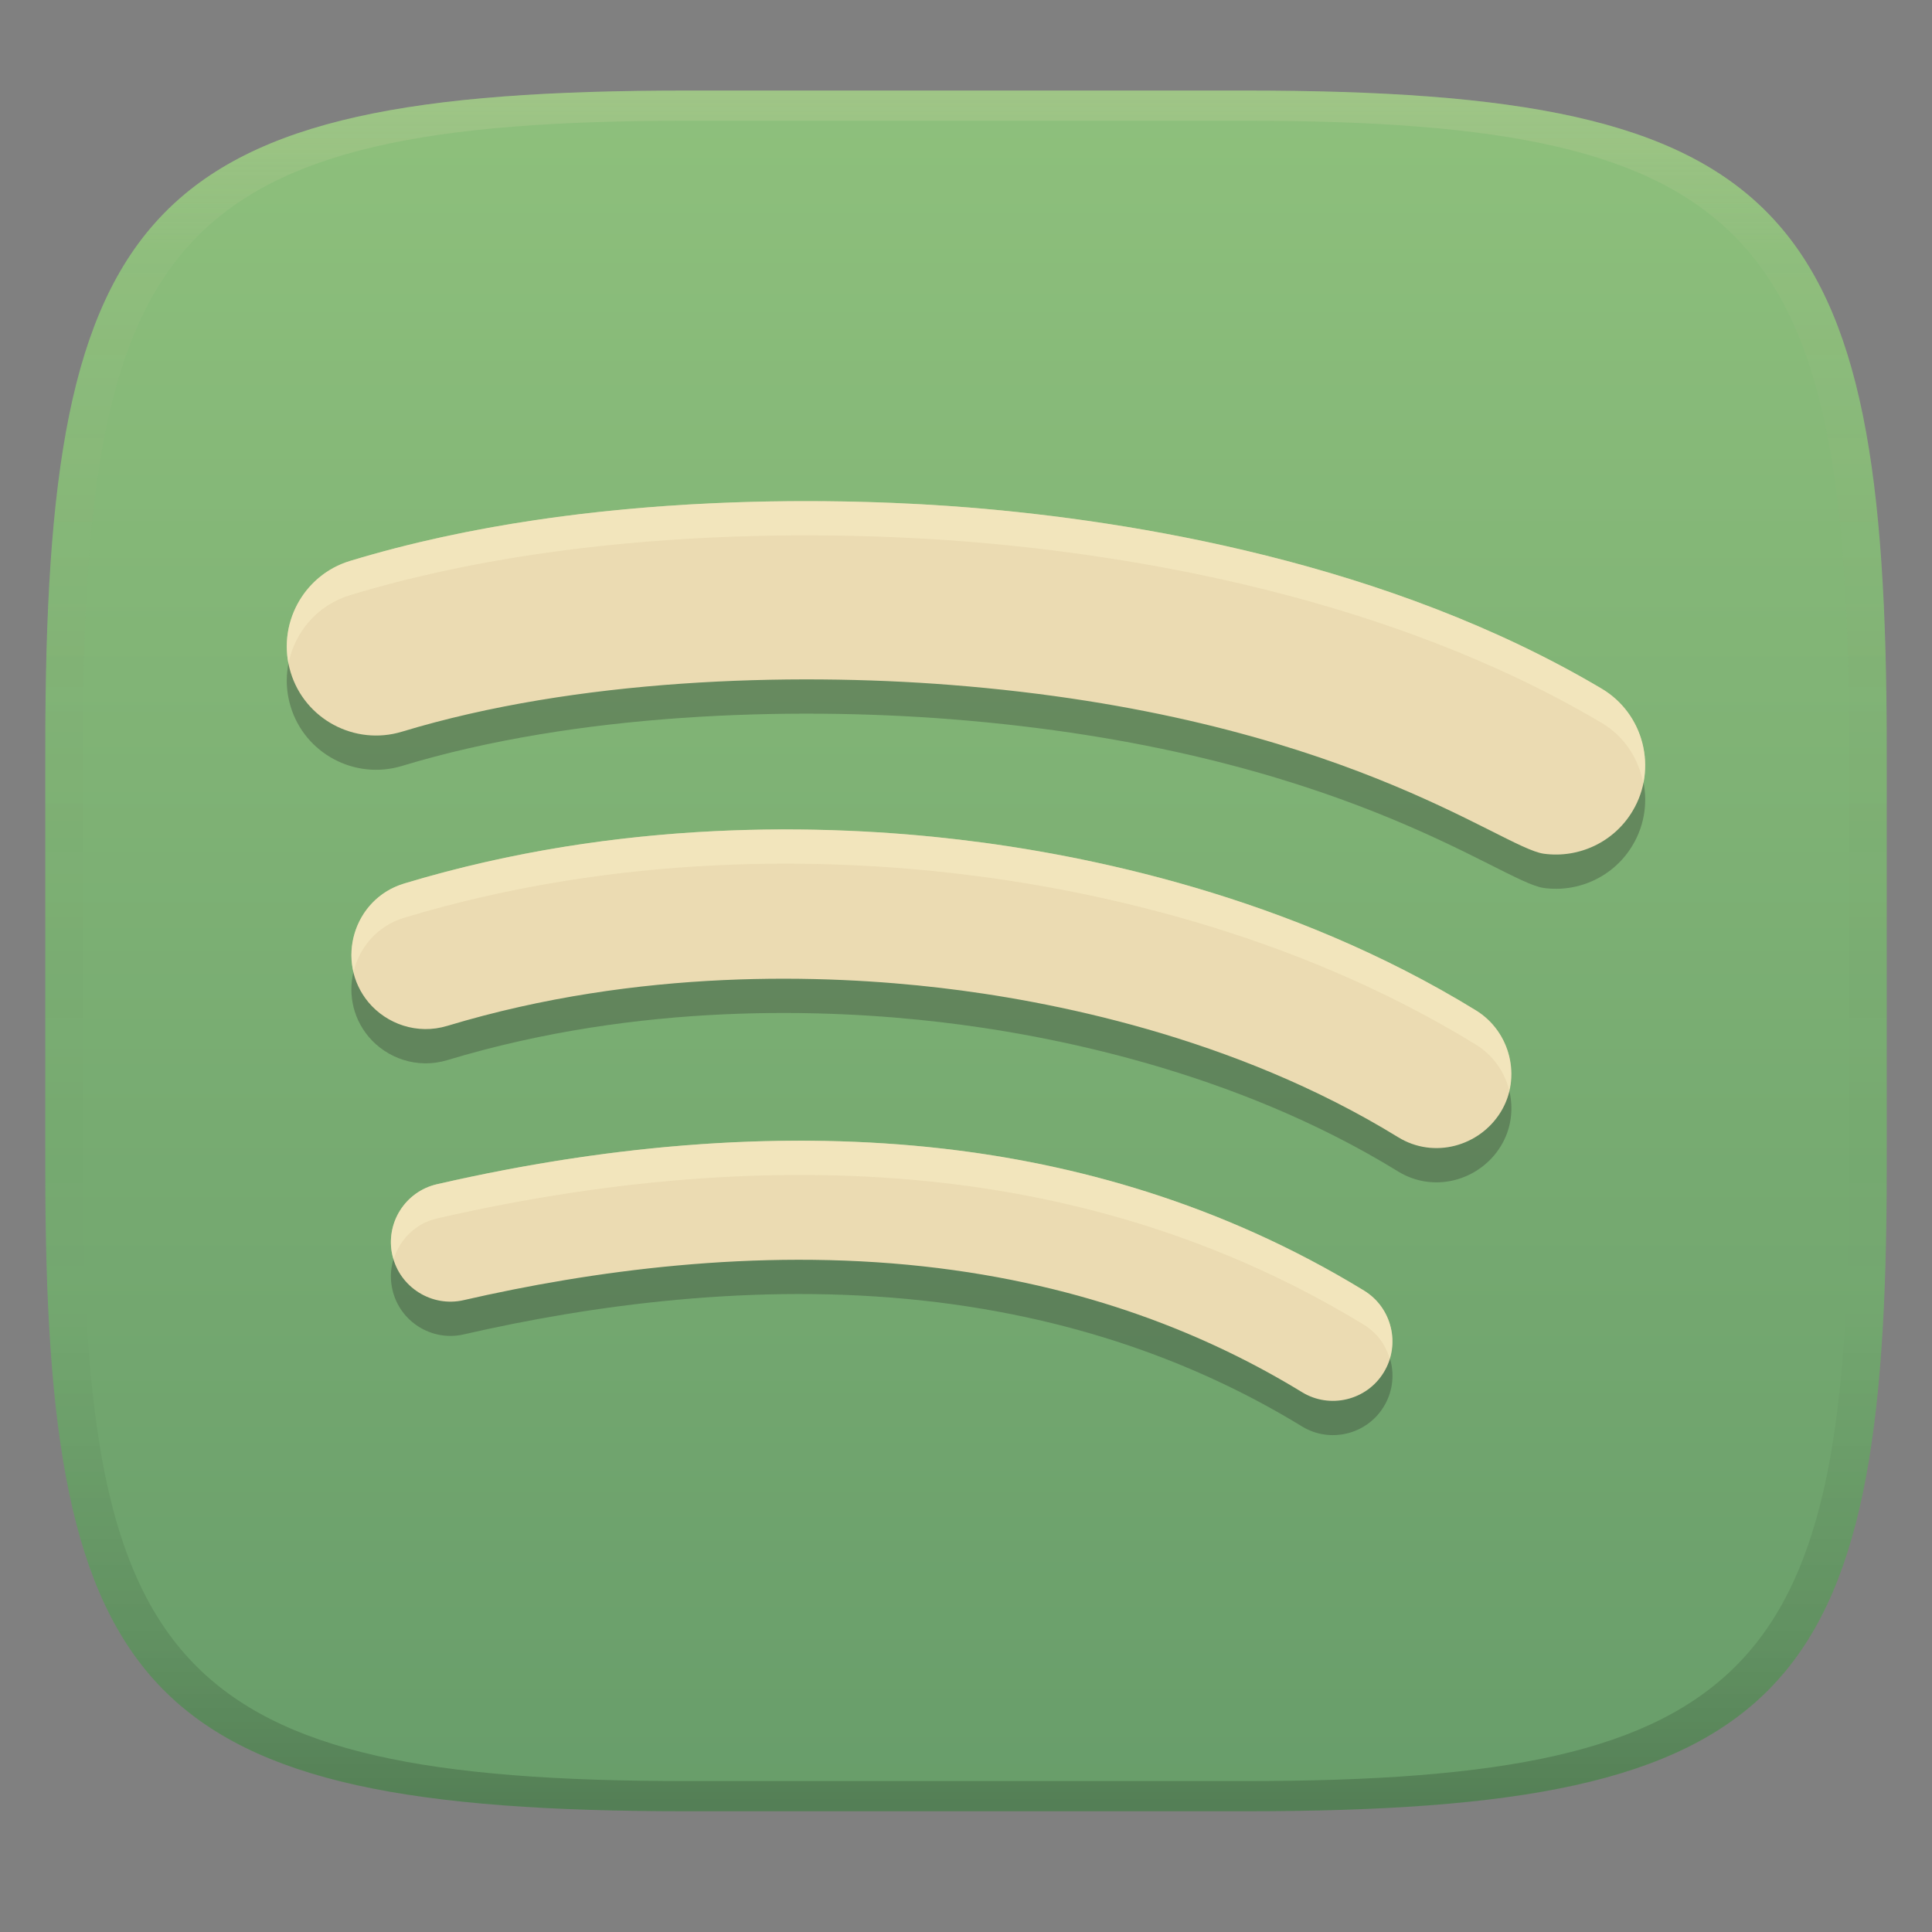 <svg width="256" height="256" version="1.1" xmlns="http://www.w3.org/2000/svg">
  <rect width="100%" height="100%" fill="#808080" stroke="none"/>
  <defs>
    <linearGradient id="linearGradient31" x1=".5" x2=".5" y2="1" gradientTransform="matrix(244,0,0,228,5.986,12)" gradientUnits="userSpaceOnUse">
      <stop stop-color="#ebdbb2" stop-opacity=".2" offset="0"/>
      <stop stop-color="#ebdbb2" stop-opacity=".05" offset=".1"/>
      <stop stop-opacity="0" offset=".704"/>
      <stop stop-opacity=".1" offset=".897"/>
      <stop stop-opacity=".2" offset="1"/>
    </linearGradient>
    <linearGradient id="linearGradient6" x1="140" x2="140" y1="12" y2="240" gradientUnits="userSpaceOnUse">
      <stop stop-color="#8ec07c" offset="0"/>
      <stop stop-color="#689d6a" offset="1"/>
    </linearGradient>
  </defs>
  <path d="m165 12c72 0 85 15 85 87v56c0 70-13 85-85 85h-74c-72 0-85-15-85-85v-56c0-72 13-87 85-87z" fill="url(#linearGradient6)" style="isolation:isolate"/>
  <path d="m57.923 161.45c-4.244 0.965-6.9 5.192-5.927 9.435 0.957 4.224 5.206 6.903 9.436 5.933 16.725-3.839 38.611-6.926 60.91-4.479 21.643 2.38 38.014 9.237 50.17 16.663 3.7 2.277 8.584 1.095 10.842-2.613 2.272-3.705 1.09-8.572-2.613-10.839-19.1-11.673-38.666-16.858-55.83-18.815-20.195-2.302-42.791-0.84-66.988 4.715zm-4.38-39.836c-6.752 2.043-9.185 10.364-4.718 15.737 2.401 2.87 6.463 4.331 10.444 3.122 25.519-7.703 50.29-6.795 65.31-5.039 14.243 1.666 38.893 6.39 60.66 19.78 4.755 2.939 10.814 1.22 13.614-3.327 2.8-4.547 1.316-10.642-3.303-13.476-24.706-15.174-51.728-20.647-68.42-22.614-17.408-2.059-44.834-2.87-73.587 5.817zm-7.153-42.751c-6.237 1.883-9.775 8.524-7.882 14.752 1.874 6.216 8.484 9.771 14.747 7.879 23.098-7.012 51.315-7.879 72.74-6.195 51.452 4.053 72.878 21.586 78.575 22.365 4.643 0.632 9.322-1.544 11.771-5.685 3.325-5.579 1.495-12.875-4.138-16.205-28.237-16.728-62.208-22.228-83.742-23.982-14.198-1.154-49.921-2.689-82.071 7.071z" fill="#282828" opacity=".3" style="isolation:isolate"/>
  <path d="m57.923 156.91c-4.244 0.965-6.9 5.192-5.927 9.435 0.957 4.224 5.206 6.903 9.436 5.933 16.725-3.839 38.611-6.926 60.91-4.479 21.643 2.38 38.014 9.237 50.17 16.663 3.7 2.277 8.584 1.095 10.842-2.613 2.272-3.705 1.09-8.572-2.613-10.839-19.1-11.673-38.666-16.858-55.83-18.815-20.195-2.302-42.791-0.84-66.988 4.715zm-4.38-39.836c-6.752 2.043-9.185 10.364-4.718 15.737 2.401 2.87 6.463 4.331 10.444 3.122 25.519-7.703 50.29-6.795 65.31-5.039 14.243 1.666 38.893 6.39 60.66 19.78 4.755 2.939 10.814 1.22 13.614-3.327 2.8-4.547 1.316-10.642-3.303-13.476-24.706-15.174-51.728-20.647-68.42-22.614-17.408-2.059-44.834-2.87-73.587 5.817zm-7.153-42.751c-6.237 1.883-9.775 8.524-7.882 14.752 1.874 6.216 8.484 9.771 14.747 7.879 23.098-7.012 51.315-7.879 72.74-6.195 51.452 4.053 72.878 21.586 78.575 22.365 4.643 0.632 9.322-1.544 11.771-5.685 3.325-5.579 1.495-12.875-4.138-16.205-28.237-16.728-62.208-22.228-83.742-23.982-14.198-1.154-49.921-2.689-82.071 7.071z" fill="#ebdbb2" style="isolation:isolate"/>
  <path d="m91 12c-72 0-85 15-85 87v56c0 70 13 85 85 85h74c72 0 85-15 85-85v-56c0-72-13-87-85-87zm0 4h74c68 0 80 15 80 83v56c0 66-12 81-80 81h-74c-68 0-80-15-80-81v-56c0-68 12-83 80-83z" fill="url(#linearGradient31)" style="isolation:isolate"/>
  <path d="m104.73 66.411c-16.758 0.126-38.246 1.814-58.34 7.914-5.856 1.768-9.332 7.731-8.168 13.607 0.815-4.163 3.839-7.763 8.168-9.07 32.15-9.76 67.872-8.226 82.07-7.072 21.534 1.754 55.506 7.254 83.742 23.982 3.051 1.804 4.938 4.78 5.543 8.008 0.978-4.787-1.084-9.909-5.543-12.545-28.237-16.728-62.208-22.226-83.742-23.98-5.324-0.433-13.676-0.92-23.73-0.844zm-0.953 43.492c-14.812 0.023-32.264 1.743-50.234 7.172-5.224 1.581-7.845 6.917-6.703 11.74 0.76-3.25 3.113-6.117 6.703-7.203 28.753-8.687 56.18-7.876 73.588-5.816 16.692 1.967 43.714 7.439 68.42 22.613 2.303 1.413 3.826 3.637 4.428 6.076 0.916-3.984-0.727-8.343-4.428-10.613-24.706-15.174-51.728-20.647-68.42-22.613-6.528-0.772-14.466-1.369-23.354-1.355zm5.551 41.277c-16.009-0.299-33.257 1.565-51.404 5.731-4.244 0.965-6.9 5.193-5.928 9.435 0.04 0.177 0.118 0.334 0.17 0.506 0.795-2.615 2.901-4.754 5.758-5.404 24.197-5.555 46.792-7.017 66.986-4.715 17.164 1.956 36.73 7.144 55.83 18.816 1.718 1.052 2.867 2.671 3.406 4.467 1.013-3.35-0.289-7.096-3.406-9.004-19.1-11.673-38.666-16.86-55.83-18.816-5.049-0.576-10.246-0.916-15.582-1.016z" fill="#fbf1c7" opacity=".5" style="isolation:isolate"/>
</svg>
